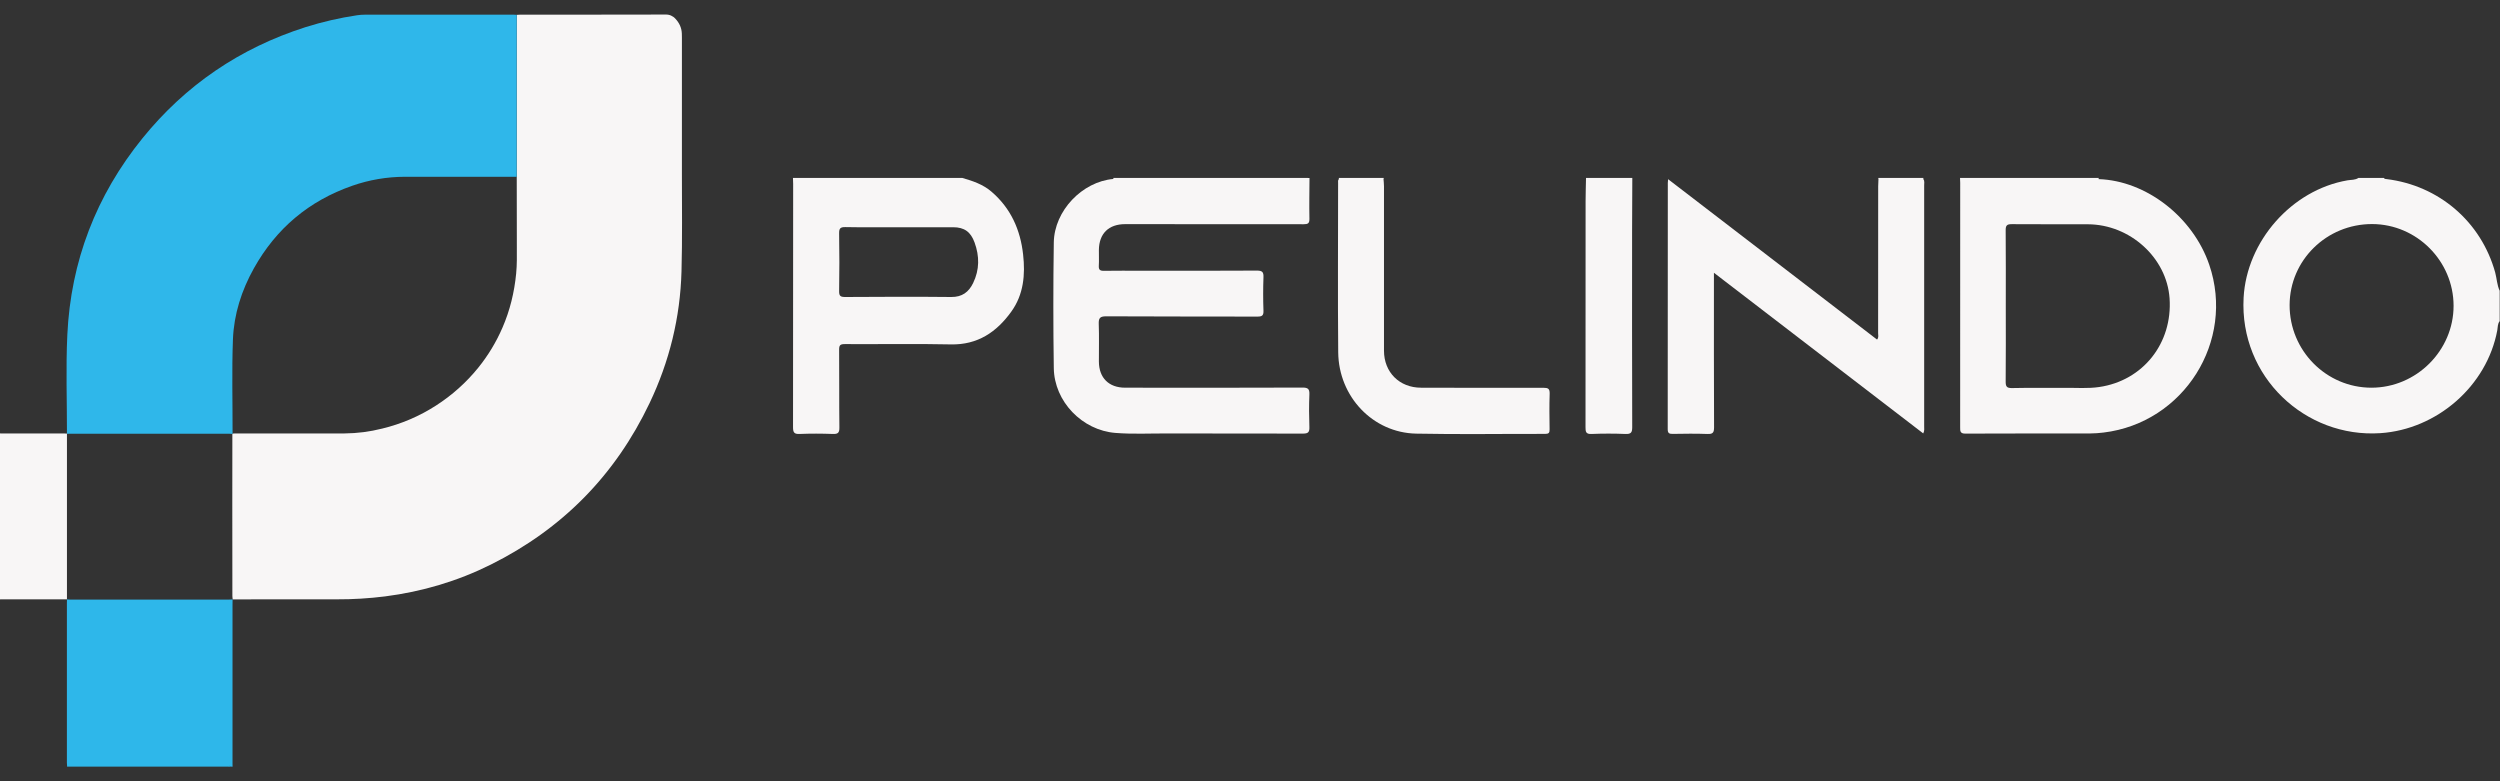 <svg width="160" height="50" viewBox="0 0 160 50" fill="none" xmlns="http://www.w3.org/2000/svg">
<rect x="0" y="0" width="160" height="50" fill="#333333" stroke="none"/>
<g clip-path="url(#clip0_420_2360)">
<path d="M83.65 11.388H71.256C71.261 11.409 71.261 11.432 71.256 11.453C69.263 11.623 67.472 13.487 67.443 15.521C67.404 18.199 67.404 20.878 67.443 23.557C67.472 25.694 69.257 27.54 71.388 27.707C72.49 27.794 73.595 27.737 74.698 27.741C77.595 27.748 80.492 27.741 83.389 27.75C83.709 27.75 83.812 27.67 83.801 27.343C83.776 26.646 83.771 25.945 83.801 25.248C83.817 24.884 83.702 24.803 83.351 24.805C79.571 24.817 75.79 24.82 72.01 24.812C70.965 24.812 70.335 24.184 70.329 23.145C70.325 22.343 70.35 21.539 70.32 20.738C70.305 20.353 70.401 20.242 70.804 20.244C74.026 20.263 77.248 20.252 80.47 20.262C80.765 20.262 80.874 20.202 80.862 19.884C80.836 19.173 80.836 18.46 80.862 17.752C80.875 17.418 80.794 17.316 80.44 17.318C77.971 17.335 75.503 17.327 73.035 17.327C72.242 17.327 71.45 17.319 70.658 17.332C70.406 17.337 70.307 17.269 70.324 17.006C70.345 16.671 70.323 16.334 70.329 15.997C70.34 14.948 70.955 14.345 72.009 14.345C75.815 14.345 79.623 14.347 83.43 14.351C83.714 14.351 83.809 14.294 83.803 13.993C83.785 13.126 83.803 12.26 83.808 11.393L83.65 11.388Z" fill="#F8F6F6"/>
<path d="M134.312 11.464C134.309 11.454 134.303 11.444 134.305 11.436C134.312 11.419 134.32 11.403 134.33 11.388H125.441C125.445 11.491 125.453 11.594 125.453 11.697C125.453 16.914 125.452 22.131 125.45 27.347C125.45 27.588 125.443 27.753 125.783 27.751C128.447 27.737 131.111 27.745 133.774 27.741C134.06 27.738 134.345 27.719 134.628 27.683C139.768 27.059 143.061 21.834 141.393 16.946C140.35 13.885 137.35 11.562 134.312 11.464ZM134.35 24.769C133.625 24.876 132.898 24.814 132.171 24.823C131.041 24.835 129.91 24.809 128.781 24.836C128.42 24.845 128.36 24.729 128.363 24.403C128.379 22.798 128.37 21.192 128.37 19.587C128.37 17.97 128.378 16.351 128.363 14.733C128.36 14.424 128.451 14.343 128.756 14.346C130.38 14.361 132.004 14.346 133.628 14.354C136.325 14.365 138.676 16.502 138.853 19.098C139.048 21.971 137.15 24.361 134.35 24.769Z" fill="#F8F6F6"/>
<path d="M63.455 12.267C62.914 11.801 62.257 11.58 61.587 11.388H50.75C50.754 11.517 50.762 11.645 50.762 11.774C50.762 16.965 50.759 22.155 50.754 27.346C50.754 27.689 50.837 27.787 51.181 27.773C51.882 27.744 52.585 27.747 53.285 27.773C53.613 27.784 53.727 27.719 53.721 27.358C53.699 25.701 53.721 24.044 53.704 22.387C53.702 22.102 53.766 22.02 54.065 22.022C56.325 22.036 58.586 21.992 60.846 22.042C62.577 22.08 63.79 21.246 64.732 19.932C65.512 18.844 65.624 17.578 65.479 16.29C65.305 14.705 64.692 13.329 63.455 12.267ZM62.281 18.113C61.999 18.695 61.573 19.016 60.874 19.008C58.614 18.984 56.353 18.994 54.093 19.008C53.799 19.008 53.699 18.95 53.704 18.635C53.725 17.406 53.725 16.177 53.704 14.947C53.699 14.634 53.765 14.527 54.102 14.534C55.258 14.557 56.414 14.543 57.571 14.543C58.714 14.543 59.858 14.543 61.001 14.543C61.721 14.543 62.127 14.844 62.372 15.519C62.692 16.395 62.693 17.263 62.281 18.113Z" fill="#F8F6F6"/>
<path d="M159.691 17.434C158.792 14.196 156.094 11.871 152.736 11.461C152.674 11.454 152.604 11.461 152.572 11.388H150.938C150.725 11.529 150.474 11.501 150.241 11.541C146.657 12.157 143.786 15.447 143.591 19.05C143.316 24.124 147.551 28.041 152.343 27.722C155.96 27.482 159.164 24.709 159.828 21.129C159.864 20.935 159.84 20.722 159.98 20.553V18.611C159.805 18.239 159.797 17.825 159.691 17.434ZM151.774 24.813C148.884 24.813 146.532 22.444 146.535 19.529C146.538 16.657 148.9 14.335 151.816 14.34C154.672 14.344 157.027 16.707 157.029 19.57C157.03 22.433 154.652 24.81 151.774 24.813Z" fill="#F8F6F6"/>
<path d="M104.468 11.388H101.505C101.496 11.878 101.479 12.369 101.478 12.859C101.478 17.685 101.476 22.511 101.473 27.337C101.473 27.619 101.485 27.79 101.854 27.774C102.58 27.743 103.309 27.744 104.035 27.774C104.388 27.787 104.462 27.675 104.462 27.339C104.45 23.16 104.448 18.981 104.454 14.802C104.457 13.663 104.464 12.526 104.468 11.388Z" fill="#F8F6F6"/>
<path d="M123.089 11.459C123.093 11.435 123.097 11.411 123.1 11.388H120.215C120.209 11.41 120.211 11.435 120.222 11.455C120.216 11.61 120.204 11.764 120.204 11.919C120.204 15.052 120.202 18.184 120.2 21.317C120.2 21.447 120.253 21.594 120.131 21.733L106.759 11.468C106.747 11.611 106.74 11.658 106.74 11.706C106.74 16.961 106.738 22.216 106.734 27.471C106.734 27.722 106.825 27.773 107.052 27.769C107.792 27.758 108.533 27.744 109.273 27.774C109.62 27.787 109.7 27.691 109.7 27.347C109.685 24.215 109.691 21.082 109.691 17.95V17.457L123.087 27.739C123.176 27.565 123.147 27.42 123.147 27.284C123.147 22.145 123.147 17.007 123.147 11.868C123.142 11.733 123.191 11.584 123.089 11.459Z" fill="#F8F6F6"/>
<path d="M98.783 24.819C96.172 24.825 93.561 24.819 90.95 24.813C89.562 24.813 88.575 23.825 88.575 22.443C88.575 18.936 88.575 15.429 88.575 11.921C88.575 11.767 88.555 11.614 88.545 11.46C88.547 11.435 88.554 11.411 88.563 11.388H85.682C85.685 11.411 85.688 11.435 85.692 11.458C85.615 11.531 85.639 11.627 85.639 11.714C85.639 15.325 85.612 18.936 85.646 22.547C85.672 25.389 87.867 27.695 90.629 27.752C93.382 27.809 96.137 27.762 98.892 27.769C99.116 27.769 99.178 27.701 99.174 27.483C99.163 26.719 99.152 25.955 99.179 25.191C99.185 24.873 99.075 24.818 98.783 24.819Z" fill="#F8F6F6"/>
<path d="M14.886 38.358C14.886 38.49 14.881 38.622 14.881 38.753C14.881 42.132 14.881 45.51 14.881 48.889C14.881 48.948 14.885 49.008 14.886 49.066H14.807C14.735 48.995 14.643 49.027 14.562 49.027C11.139 49.025 7.716 49.025 4.294 49.027C4.289 48.955 4.281 48.882 4.281 48.81C4.281 45.405 4.281 42 4.281 38.595C4.281 38.515 4.285 38.436 4.287 38.356L4.284 38.359C4.349 38.364 4.415 38.373 4.48 38.373H14.672C14.744 38.373 14.816 38.364 14.889 38.359L14.886 38.358Z" fill="#2EB7EA"/>
<path d="M4.289 49.068L4.296 49.028C7.719 49.028 11.141 49.028 14.564 49.028C14.646 49.028 14.737 48.995 14.809 49.068H4.289Z" fill="#2FB7EA"/>
<path d="M33.075 0.951C33.154 0.946 33.234 0.937 33.313 0.937C36.41 0.937 39.506 0.94 42.602 0.931C42.72 0.927 42.837 0.949 42.946 0.996C43.054 1.043 43.151 1.113 43.228 1.201C43.476 1.466 43.622 1.776 43.637 2.142C43.64 2.228 43.642 2.314 43.642 2.399C43.642 5.314 43.642 8.228 43.642 11.142C43.642 13.216 43.672 15.292 43.616 17.366C43.536 20.317 42.843 23.138 41.57 25.805C39.375 30.41 35.991 33.852 31.418 36.131C29.279 37.198 27.014 37.866 24.642 38.17C23.619 38.298 22.588 38.361 21.557 38.357C19.334 38.357 17.111 38.358 14.889 38.36H14.892C14.885 38.281 14.872 38.204 14.872 38.125C14.87 36.172 14.868 34.219 14.867 32.266C14.867 30.768 14.868 29.27 14.871 27.772C14.874 27.771 14.877 27.77 14.879 27.769C14.881 27.767 14.883 27.765 14.885 27.763C14.886 27.76 14.887 27.758 14.887 27.755C14.888 27.752 14.887 27.749 14.887 27.747C14.966 27.744 15.046 27.74 15.125 27.74C17.433 27.74 19.742 27.74 22.05 27.74C22.865 27.733 23.675 27.629 24.465 27.428C25.684 27.133 26.846 26.636 27.901 25.957C28.926 25.3 29.84 24.482 30.606 23.536C31.236 22.756 31.758 21.894 32.156 20.974C32.638 19.866 32.917 18.709 33.034 17.51C33.09 16.945 33.079 16.378 33.078 15.811C33.076 14.312 33.075 12.812 33.072 11.313C33.072 8.915 33.072 6.517 33.072 4.119C33.072 3.064 33.073 2.008 33.075 0.951Z" fill="#F8F6F6"/>
<path d="M14.885 27.746C14.886 27.748 14.886 27.751 14.885 27.754C14.885 27.757 14.884 27.759 14.883 27.762C14.881 27.764 14.879 27.766 14.877 27.768C14.875 27.77 14.872 27.771 14.869 27.771C14.797 27.767 14.725 27.758 14.653 27.758H4.484C4.418 27.758 4.352 27.762 4.285 27.764V27.748C4.288 25.641 4.209 23.53 4.309 21.427C4.532 16.722 6.15 12.516 9.117 8.85C11.876 5.443 15.361 3.078 19.541 1.741C20.624 1.399 21.732 1.143 22.856 0.976C23.019 0.952 23.184 0.94 23.35 0.94C26.531 0.938 29.713 0.938 32.895 0.94C32.954 0.94 33.014 0.946 33.072 0.949C33.072 2.006 33.071 3.063 33.069 4.12C33.069 6.518 33.069 8.916 33.069 11.314C30.687 11.314 28.305 11.314 25.923 11.314C24.771 11.314 23.627 11.509 22.54 11.89C19.777 12.853 17.681 14.612 16.251 17.169C15.459 18.584 14.97 20.111 14.908 21.723C14.832 23.726 14.889 25.737 14.885 27.746Z" fill="#2FB7EA"/>
<path d="M4.287 27.75C4.221 27.747 4.156 27.741 4.09 27.741C2.743 27.741 1.396 27.741 0.049 27.741L0 27.735V38.362L0.049 38.356L4.285 38.359C4.285 34.829 4.285 31.298 4.285 27.767L4.287 27.75Z" fill="#F8F6F6"/>
<path d="M4.288 38.36H4.285V38.362L4.288 38.36Z" fill="#0974BA"/>
</g>
<defs>
<clipPath id="clip0_420_2360">
<rect width="160" height="48.186" fill="white" transform="translate(0 0.907)"/>
</clipPath>
</defs>
</svg>
